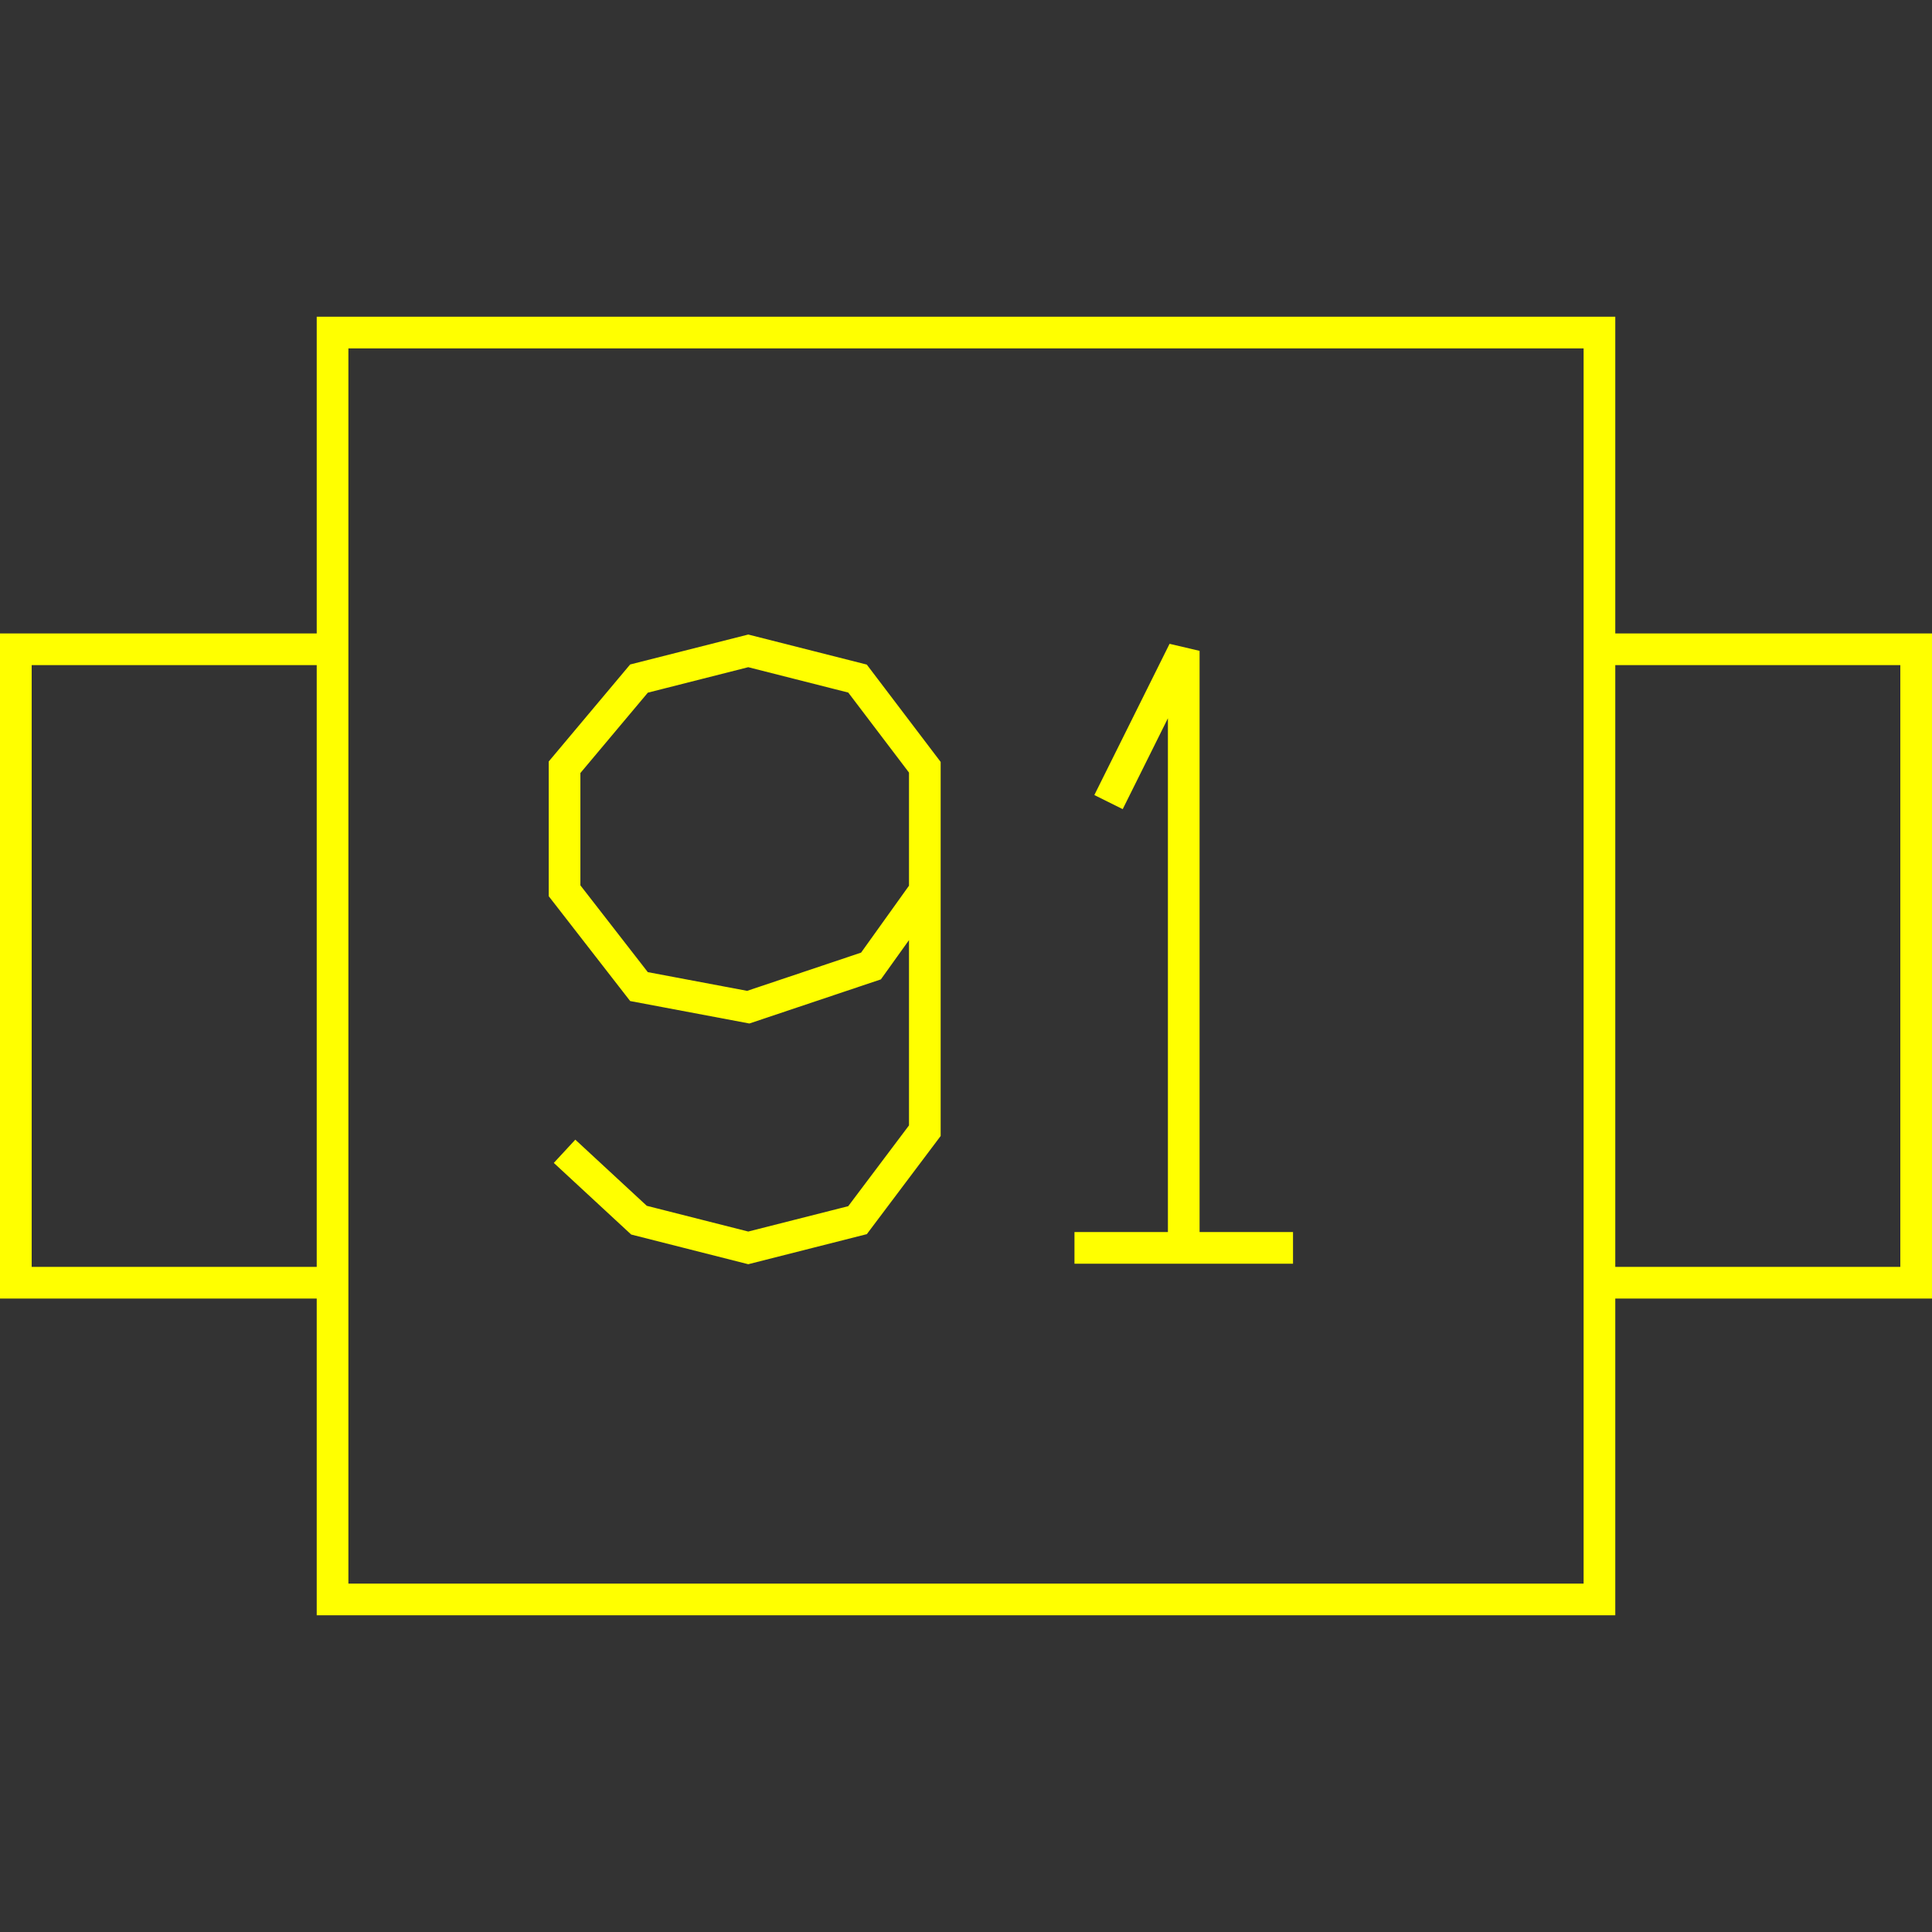 <?xml version='1.0' encoding='UTF-8'?>

<!DOCTYPE svg PUBLIC '-//W3C//DTD SVG 1.1//EN'
'http://www.w3.org/Graphics/SVG/1.1/DTD/svg11.dtd'>

<svg viewBox='-122 -122 244 244' width='122.0' height='122.0'
 version='1.1' xmlns='http://www.w3.org/2000/svg'>

<rect x="-122" y="-122" width="244" height="244" fill="#333333" stroke="none"/>

<g transform='rotate(0 0,0) scale(1, -1)' stroke-width='4' stroke='black' fill='none'>

  <g id='layer176' stroke='#FFFF00' fill='none'>
    <polyline fill='none' points='-80.000,40.000 -120.000,40.000 -120.000,-40.000 -80.000,-40.000 ' />
    <polyline fill='none' points='80.000,40.000 120.000,40.000 120.000,-40.000 80.000,-40.000 ' />
    <polygon points='-80.000,80.000 80.000,80.000 80.000,-80.000 -80.000,-80.000 ' />
    <polyline fill='none' points='-5.200,9.500 -12.000,0.000 -27.500,-5.200 -41.300,-2.600 -50.700,9.500 -50.700,25.100 -41.300,36.300 -27.500,39.800 -13.700,36.300 -5.200,25.100 -5.200,-20.800 -13.700,-32.100 -27.500,-35.600 -41.300,-32.100 -50.700,-23.400 ' />
    <line x1='13.700' y1='-35.600' x2='41.300' y2='-35.600' />
    <polyline fill='none' points='27.500,-35.600 27.500,39.800 18.000,20.700 ' />
  </g>


</g>
</svg>
